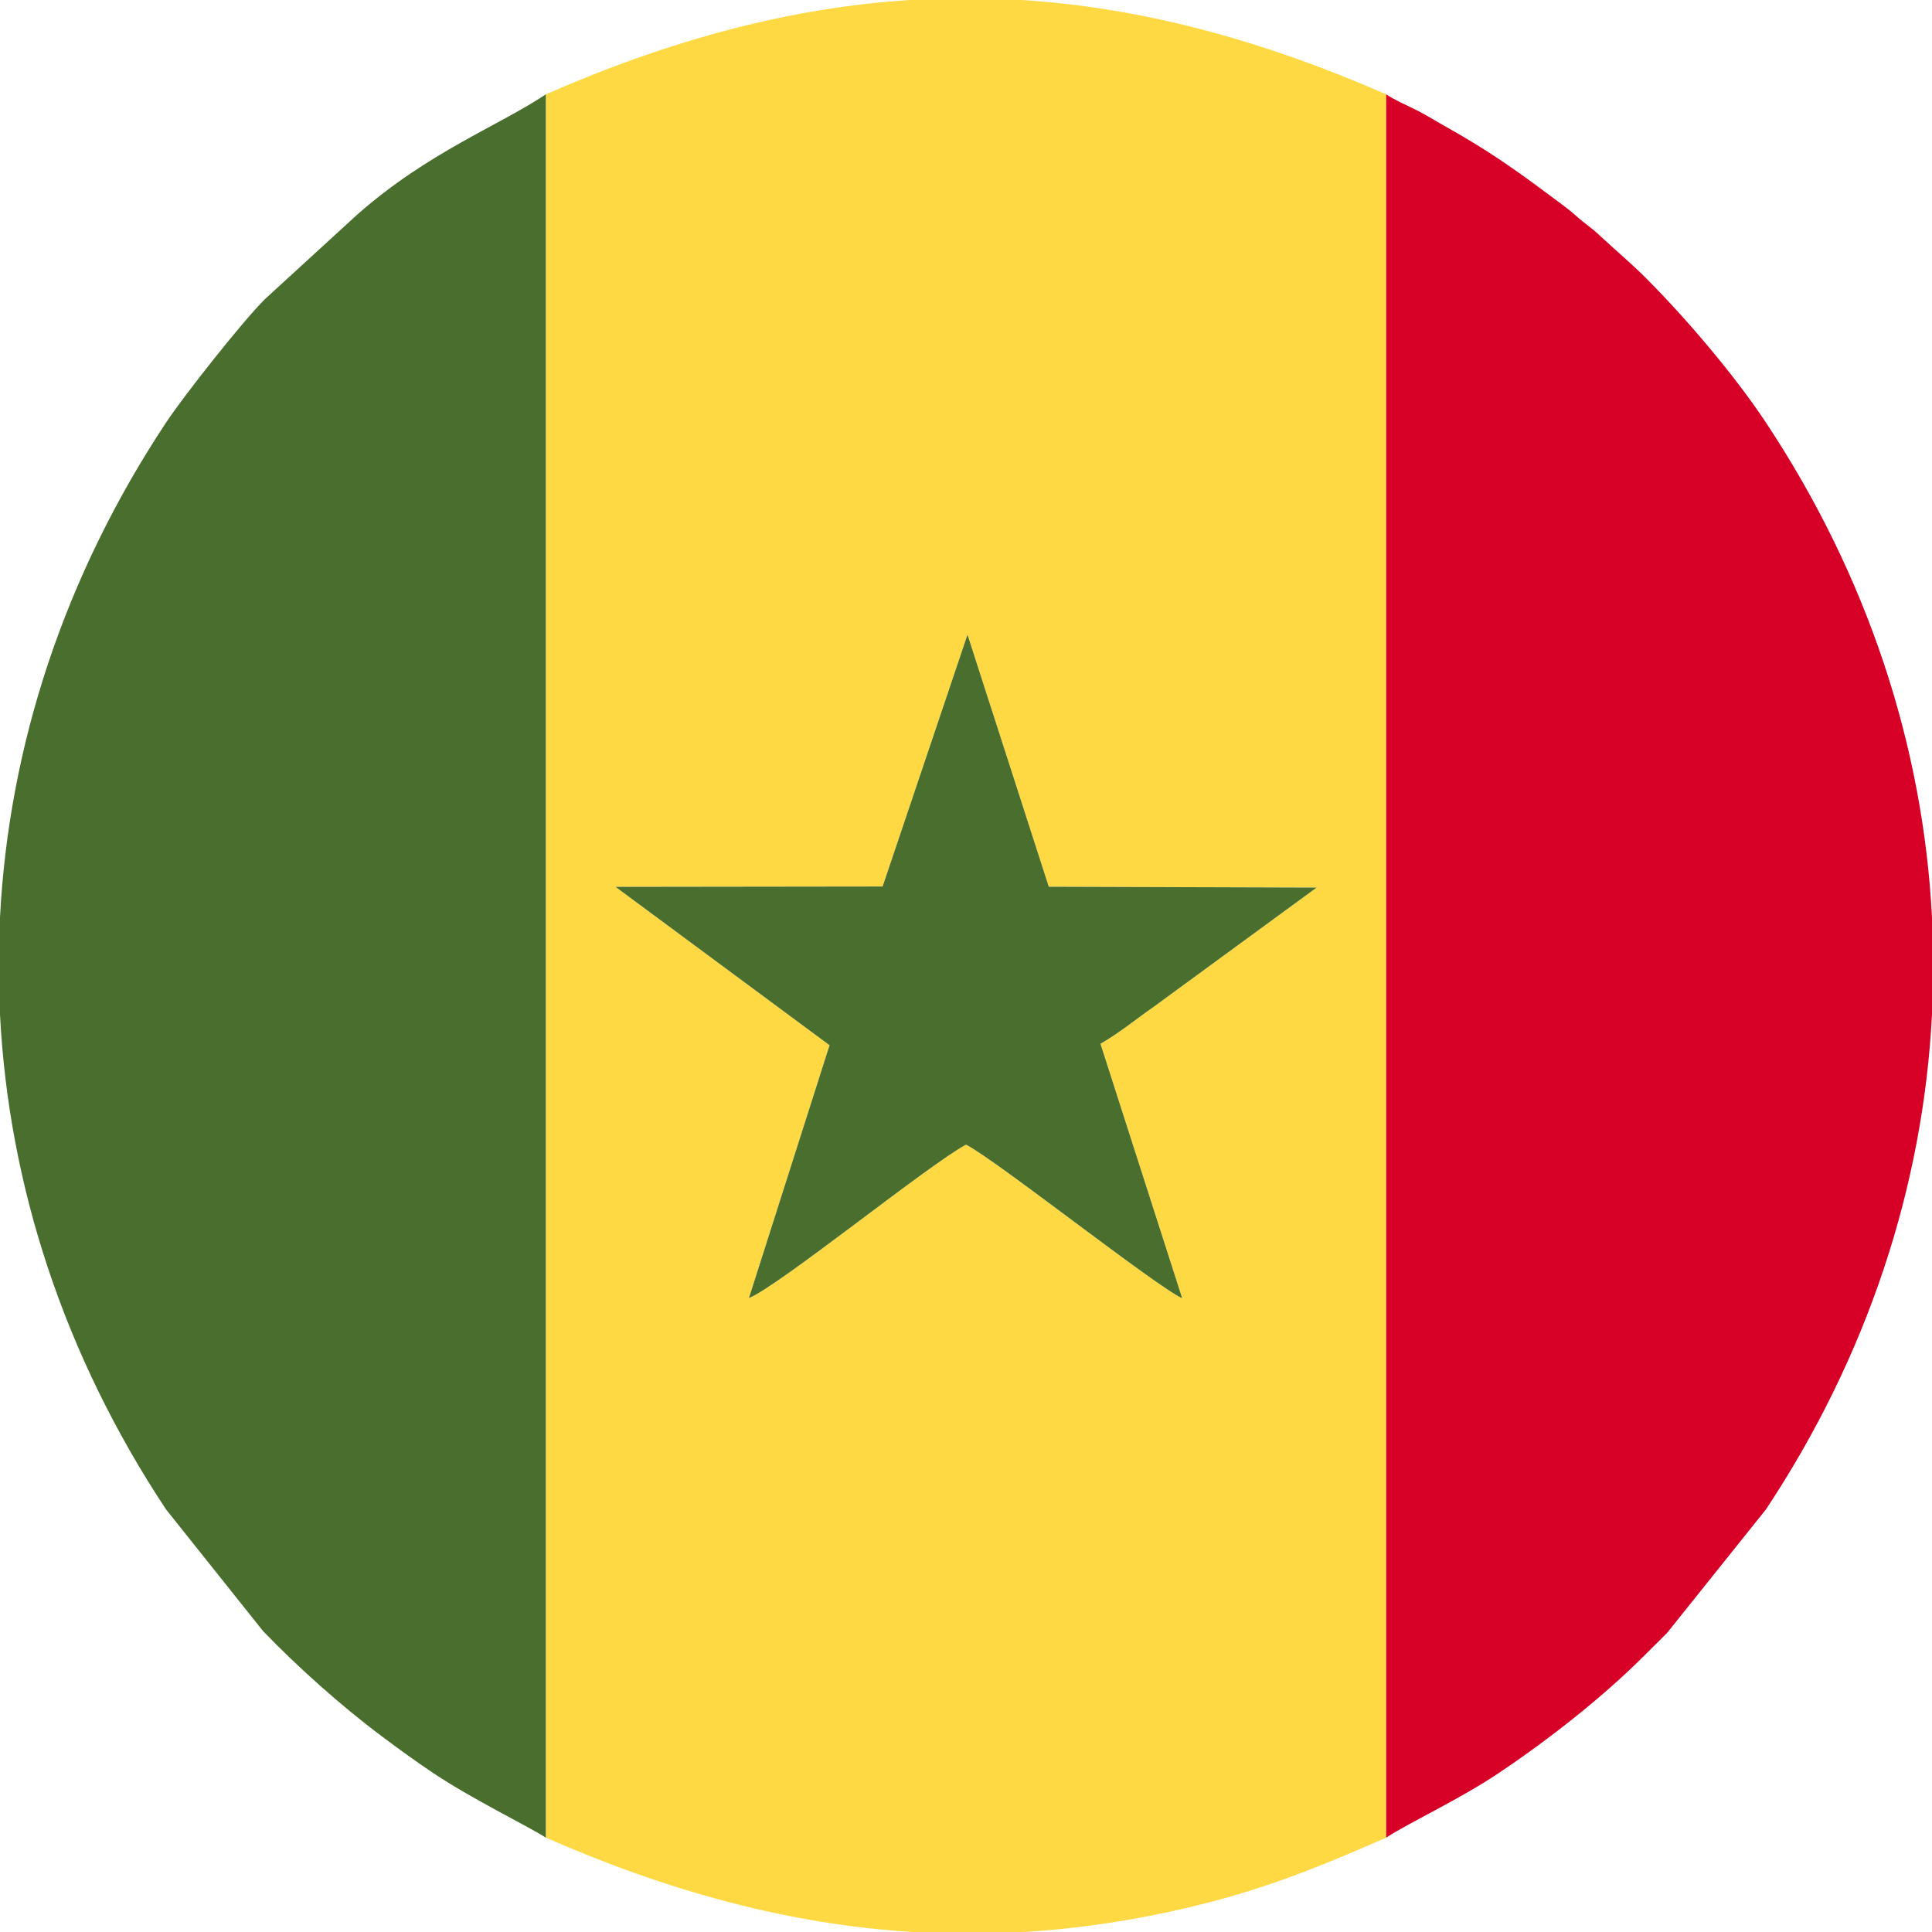<?xml version="1.0" encoding="UTF-8"?>
<!DOCTYPE svg PUBLIC "-//W3C//DTD SVG 1.1//EN" "http://www.w3.org/Graphics/SVG/1.1/DTD/svg11.dtd">
<!-- Creator: CorelDRAW 2021 (64 Bit) -->
<svg xmlns="http://www.w3.org/2000/svg" xml:space="preserve" width="13.229mm" height="13.229mm" version="1.1" style="shape-rendering:geometricPrecision; text-rendering:geometricPrecision; image-rendering:optimizeQuality; fill-rule:evenodd; clip-rule:evenodd"
viewBox="0 0 5135.62 5135.62"
 xmlns:xlink="http://www.w3.org/1999/xlink"
 xmlns:xodm="http://www.corel.com/coreldraw/odm/2003">
 <defs>
  <style type="text/css">
   <![CDATA[
    .fil2 {fill:#496E2D}
    .fil1 {fill:#D70027}
    .fil0 {fill:#FFD943}
   ]]>
  </style>
 </defs>
 <g id="Camada_x0020_1">
  <g id="_2547883267520">
   <path class="fil0" d="M2571.81 1687.02l216.04 670.08 712 2.25 -432.73 316.7c-48.84,33.97 -90.8,69.22 -141.89,98.45l217.24 676.44c-69.8,-31.25 -497.02,-369.38 -574.66,-408.23 -101.32,54.54 -497.6,375.94 -576.99,407.73l214.29 -671.98 -568.95 -421.05 709.99 -0.89 225.66 -669.5zm-152.76 -1687.02l296.55 0c315.03,19.99 632.62,103.61 969.15,250.78l0 4634.06c-164.09,71.74 -313.47,134.12 -504.98,180.67 -156.33,38.01 -308.16,60.99 -456.84,70.11l-297.33 0c-331.25,-20.54 -650.86,-108.89 -974.7,-250.78l0 -4634.06c336.3,-147.32 653.54,-230.83 968.14,-250.78z"/>
   <path class="fil1" d="M3684.75 4884.84c54.54,-36.53 193.05,-100.82 297.36,-170.5 131.25,-87.7 277.64,-202.06 388.67,-313.44 22.4,-22.48 38.2,-37.58 60.4,-60.02l263.12 -328.65c270.85,-408.97 417.9,-860.3 441.31,-1315.27l0 -258.31c-23.37,-454.97 -170.46,-906.26 -441.31,-1315.27 -81.45,-122.98 -209.47,-274.42 -318.52,-383.62 -42.47,-42.59 -81.41,-74.34 -125.27,-115.45 -22.55,-21.12 -36.14,-28.34 -60.33,-50 -23.25,-20.81 -44.29,-35.25 -67.66,-52.72 -100.54,-75.23 -172.21,-125 -283.93,-187.5 -30.36,-16.96 -46.55,-28.18 -77.1,-43.28 -25.54,-12.62 -53.61,-24.53 -76.75,-40.02l0 4634.06z"/>
   <path class="fil2" d="M1450.91 4884.84l0 -4634.06c-125.82,84.01 -311.81,152.99 -500.28,318.72l-246.08 225.35c-59.59,58.89 -216.38,257.77 -263.24,328.54 -270.85,408.97 -417.9,860.3 -441.31,1315.27l0 258.31c23.37,454.97 170.46,906.26 441.31,1315.27l258.12 323.65c91.34,94.88 207.18,198.49 313.67,278.15 47.21,35.33 90.53,67 140.41,100.31 102.99,68.83 257.81,144.06 297.4,170.5z"/>
   <path class="fil2" d="M2346.15 2356.51l-709.99 0.89 568.95 421.05 -214.29 671.98c79.39,-31.79 475.67,-353.19 576.99,-407.73 77.64,38.86 504.86,376.98 574.66,408.23l-217.24 -676.44c51.09,-29.23 93.05,-64.48 141.89,-98.45l432.73 -316.7 -712 -2.25 -216.04 -670.08 -225.66 669.5z"/>
  </g>
 </g>
</svg>
